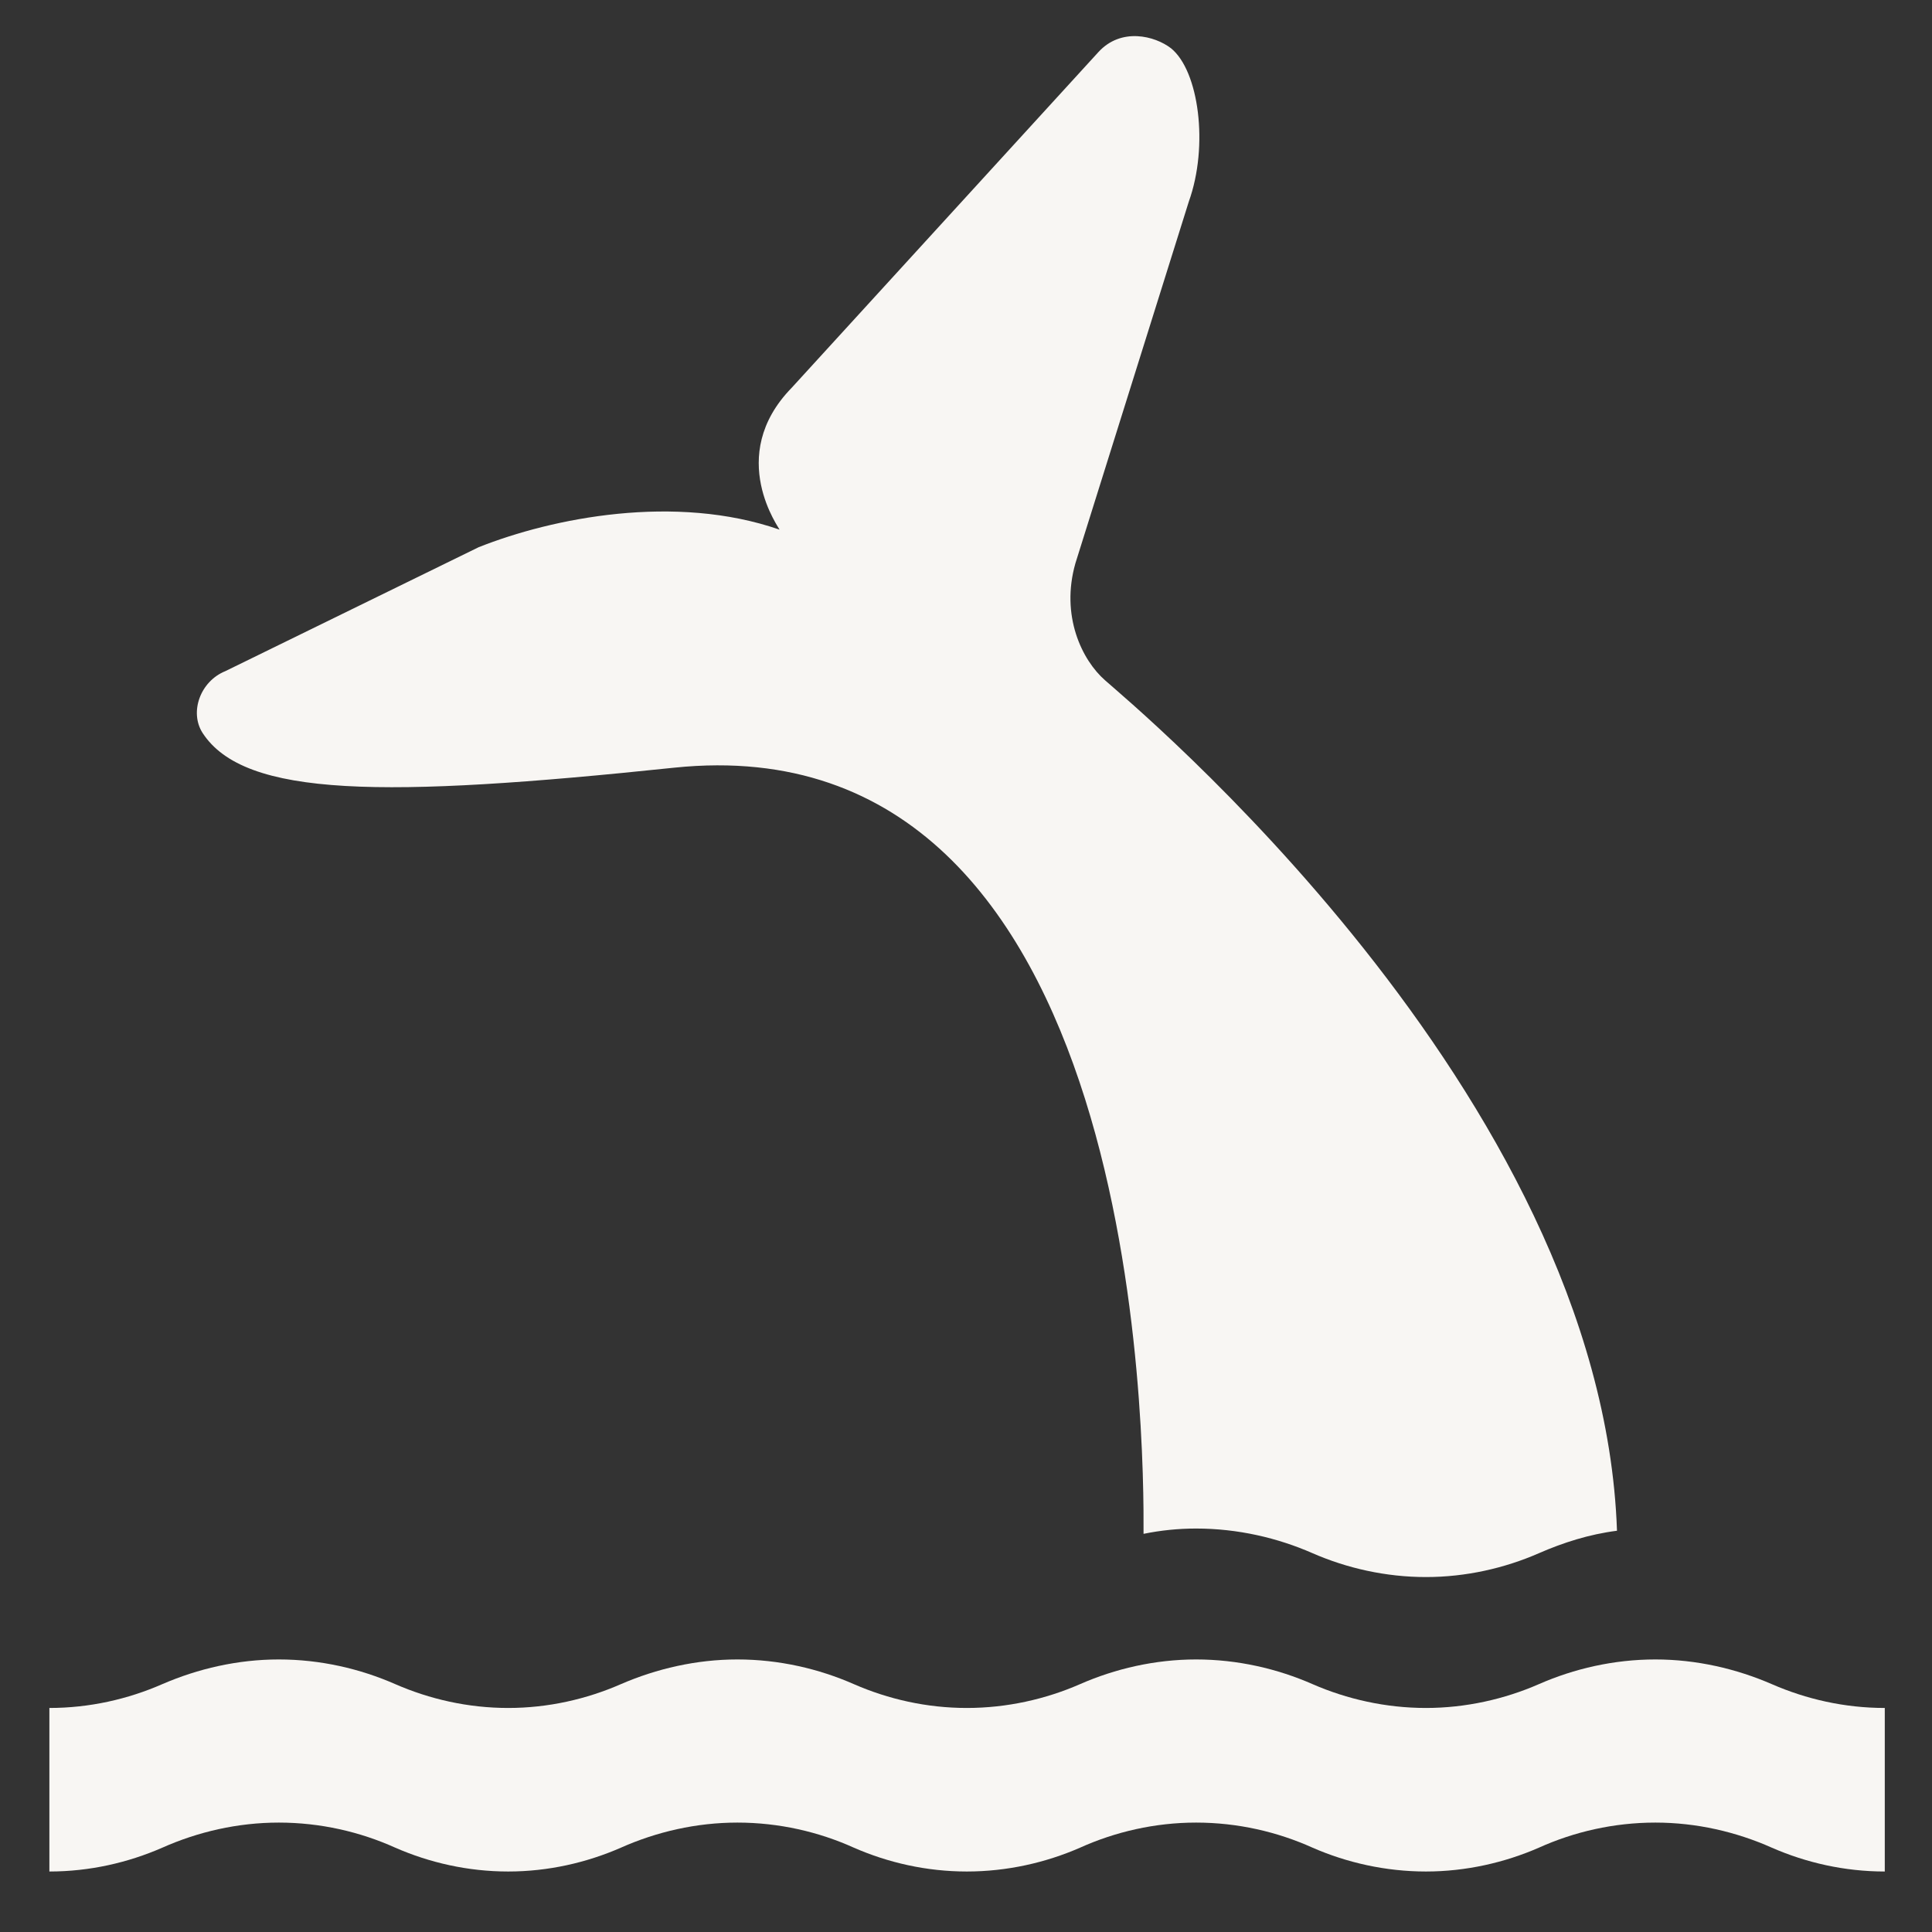 <?xml version="1.0" encoding="UTF-8"?>
<!DOCTYPE svg PUBLIC "-//W3C//DTD SVG 1.1//EN" "http://www.w3.org/Graphics/SVG/1.1/DTD/svg11.dtd">
<svg version="1.1" xmlns="http://www.w3.org/2000/svg" xmlns:xlink="http://www.w3.org/1999/xlink" x="0" y="0" width="125" height="125" viewBox="0, 0, 125, 125">
  <rect x="0" y="0" width="125" height="125" fill="#333333" stroke="none"/>
  <g id="Layer_1">
    <g>
      <path d="M121.945,121.086 C119.342,121.086 116.858,120.516 114.64,119.546 C112.334,118.519 109.762,117.921 107.102,117.921 C104.409,117.921 101.839,118.519 99.562,119.546 C97.344,120.515 94.831,121.086 92.259,121.086 C89.658,121.086 87.144,120.516 84.926,119.546 C82.648,118.519 80.077,117.921 77.386,117.921 C74.726,117.921 72.153,118.519 69.876,119.546 C67.658,120.515 65.153,121.086 62.552,121.086 C59.949,121.086 57.465,120.516 55.248,119.546 C52.972,118.519 50.4,117.921 47.709,117.921 C45.047,117.921 42.476,118.519 40.169,119.546 C37.951,120.515 35.468,121.086 32.88,121.086 C30.279,121.086 27.795,120.516 25.577,119.546 C23.3,118.519 20.728,117.921 18.038,117.921 C15.377,117.921 12.805,118.519 10.498,119.546 C8.281,120.515 5.797,121.086 3.195,121.086 L3.195,110.505 C5.797,110.505 8.28,109.935 10.498,108.965 C12.805,107.966 15.376,107.366 18.038,107.366 C20.728,107.366 23.3,107.966 25.577,108.965 C27.795,109.934 30.278,110.505 32.88,110.505 C35.468,110.505 37.951,109.935 40.169,108.965 C42.476,107.966 45.047,107.366 47.709,107.366 C50.4,107.366 52.971,107.966 55.248,108.965 C57.465,109.934 59.949,110.505 62.552,110.505 C65.153,110.505 67.658,109.935 69.876,108.965 C72.153,107.966 74.725,107.366 77.386,107.366 C80.077,107.366 82.648,107.966 84.926,108.965 C87.144,109.934 89.658,110.505 92.259,110.505 C94.831,110.505 97.344,109.935 99.562,108.965 C101.839,107.966 104.409,107.366 107.102,107.366 C109.762,107.366 112.334,107.966 114.64,108.965 C116.858,109.934 119.341,110.505 121.945,110.505 L121.945,121.086 z" fill="#F8F6F3"/>
      <path d="M73.987,99.239 C75.11,99.011 76.234,98.896 77.387,98.896 C80.078,98.896 82.65,99.496 84.927,100.494 C87.145,101.463 89.659,102.035 92.26,102.035 C94.833,102.035 97.345,101.465 99.563,100.494 C101.129,99.81 102.815,99.268 104.619,99.039 C103.643,70.66 72.953,45.332 71.504,44.021 C69.997,42.709 68.607,39.828 69.582,36.434 L76.915,13.046 C78.216,9.424 77.565,4.575 75.761,3.121 C74.726,2.323 72.538,1.752 71.06,3.377 L51.229,25.082 C46.883,29.531 50.519,34.294 50.432,34.266 C43.691,31.928 35.766,33.496 30.963,35.407 L14.582,43.422 C12.956,44.078 12.246,46.075 13.104,47.416 C15.824,51.607 24.841,51.637 43.631,49.668 C73.987,46.53 74.017,93.449 73.987,99.239 z" fill="#F8F6F3"/>
    </g>
  </g>
</svg>
